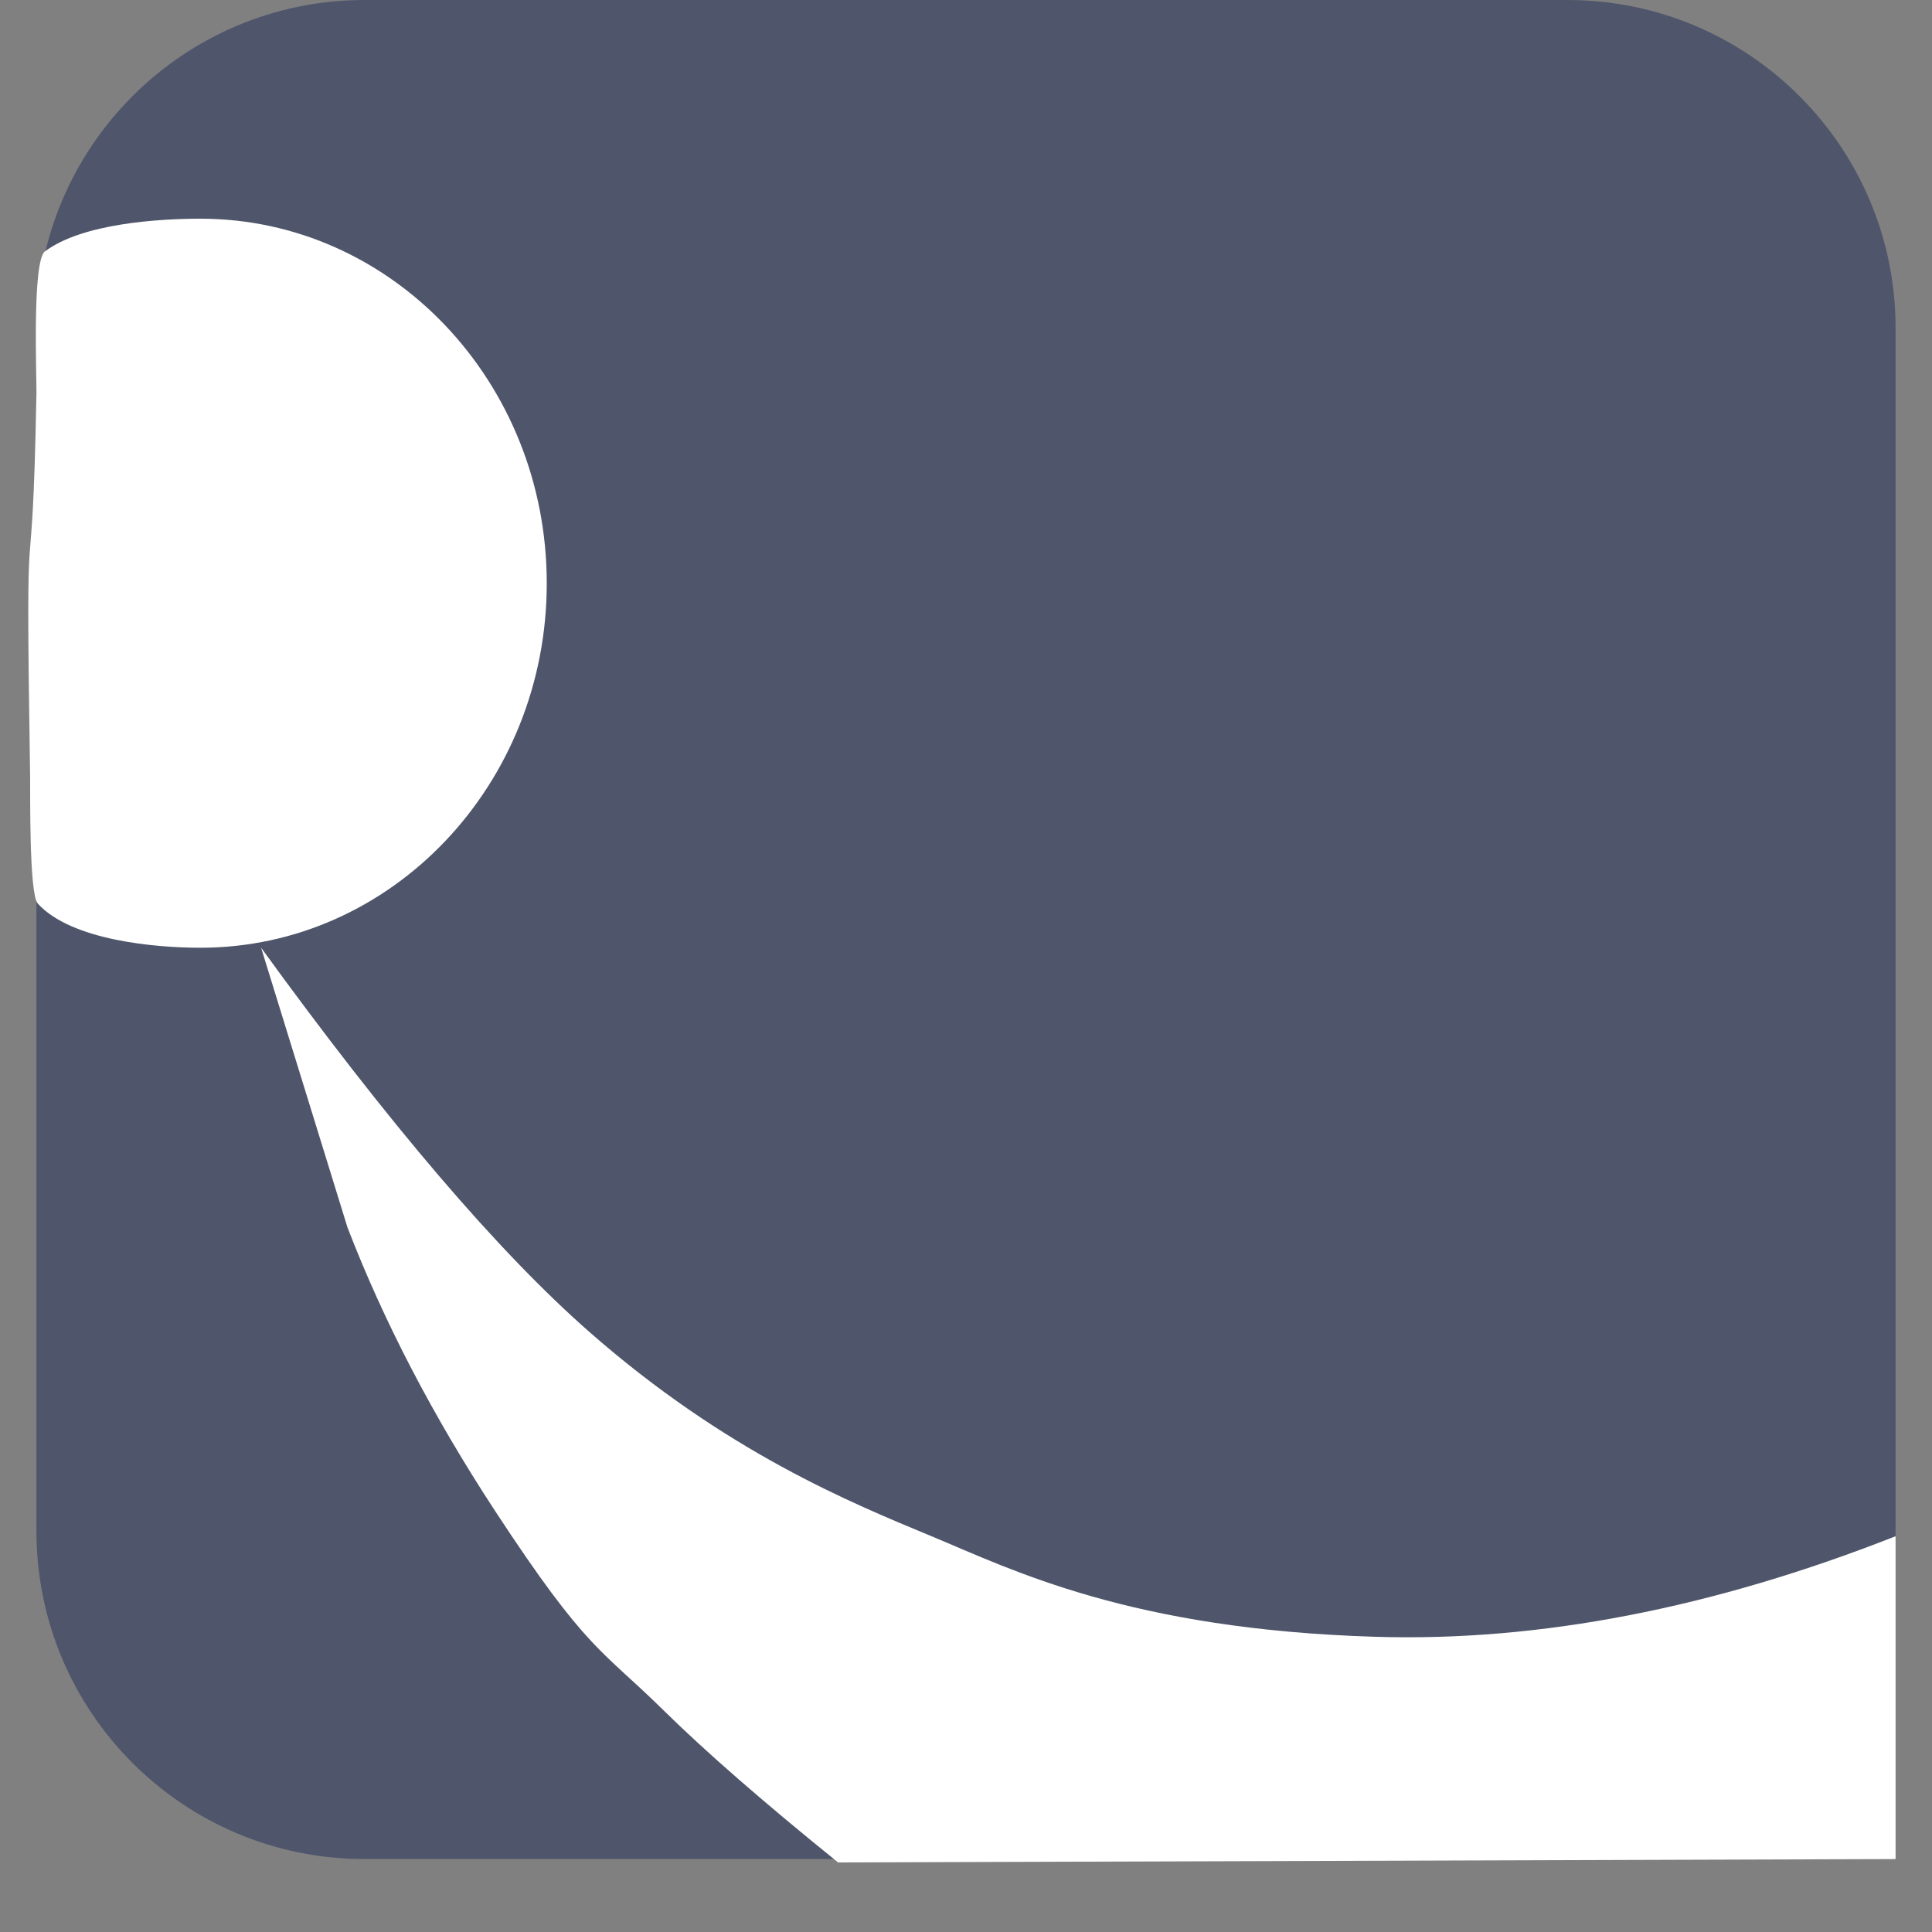 <?xml version="1.0" encoding="UTF-8"?>
<svg width="20px" height="20px" viewBox="0 0 20 20" version="1.1" xmlns="http://www.w3.org/2000/svg" xmlns:xlink="http://www.w3.org/1999/xlink">
    <rect x="0" y="0" width="20" height="20" fill="#808080" stroke="none"/>
    <!-- Generator: Sketch 55.2 (78181) - https://sketchapp.com -->
    <title>icon/smilepay</title>
    <desc>Created with Sketch.</desc>
    <g id="icon/smilepay" stroke="none" stroke-width="1" fill="none" fill-rule="evenodd">
        <g id="icon-smilepay" transform="translate(0, 0)">
            <path d="M3.774,0 L16.226,0 C18.102,0 19.623,1.521 19.623,3.396 L19.623,15.849 C19.623,17.725 18.102,19.245 16.226,19.245 L3.774,19.245 C1.898,19.245 0.377,17.725 0.377,15.849 L0.377,3.396 C0.377,1.521 1.898,0 3.774,0 Z" id="Rectangle" fill="#4F566B"></path>
            <path d="M2.703,9.811 C4.025,11.634 5.158,12.96 6.102,13.789 C7.519,15.032 8.807,15.556 9.643,15.903 C10.478,16.25 11.695,16.867 14.238,16.944 C15.933,16.996 17.728,16.649 19.623,15.903 L19.623,19.245 L8.676,19.28 C7.906,18.658 7.305,18.134 6.873,17.709 C6.226,17.07 6.084,17.105 5.123,15.638 C4.482,14.659 3.973,13.682 3.597,12.706 L2.703,9.811 Z" id="Path-2" fill="#FFFFFF"></path>
            <path d="M2.075,9.811 C1.606,9.811 0.739,9.735 0.391,9.354 C0.3,9.254 0.314,8.196 0.312,8.049 C0.258,4.674 0.33,6.575 0.377,4.079 C0.381,3.908 0.33,2.704 0.466,2.602 C0.852,2.313 1.642,2.264 2.075,2.264 C4.055,2.264 5.66,3.954 5.66,6.038 C5.66,8.122 4.055,9.811 2.075,9.811 Z" id="Oval" fill="#FFFFFF"></path>
        </g>
    </g>
</svg>